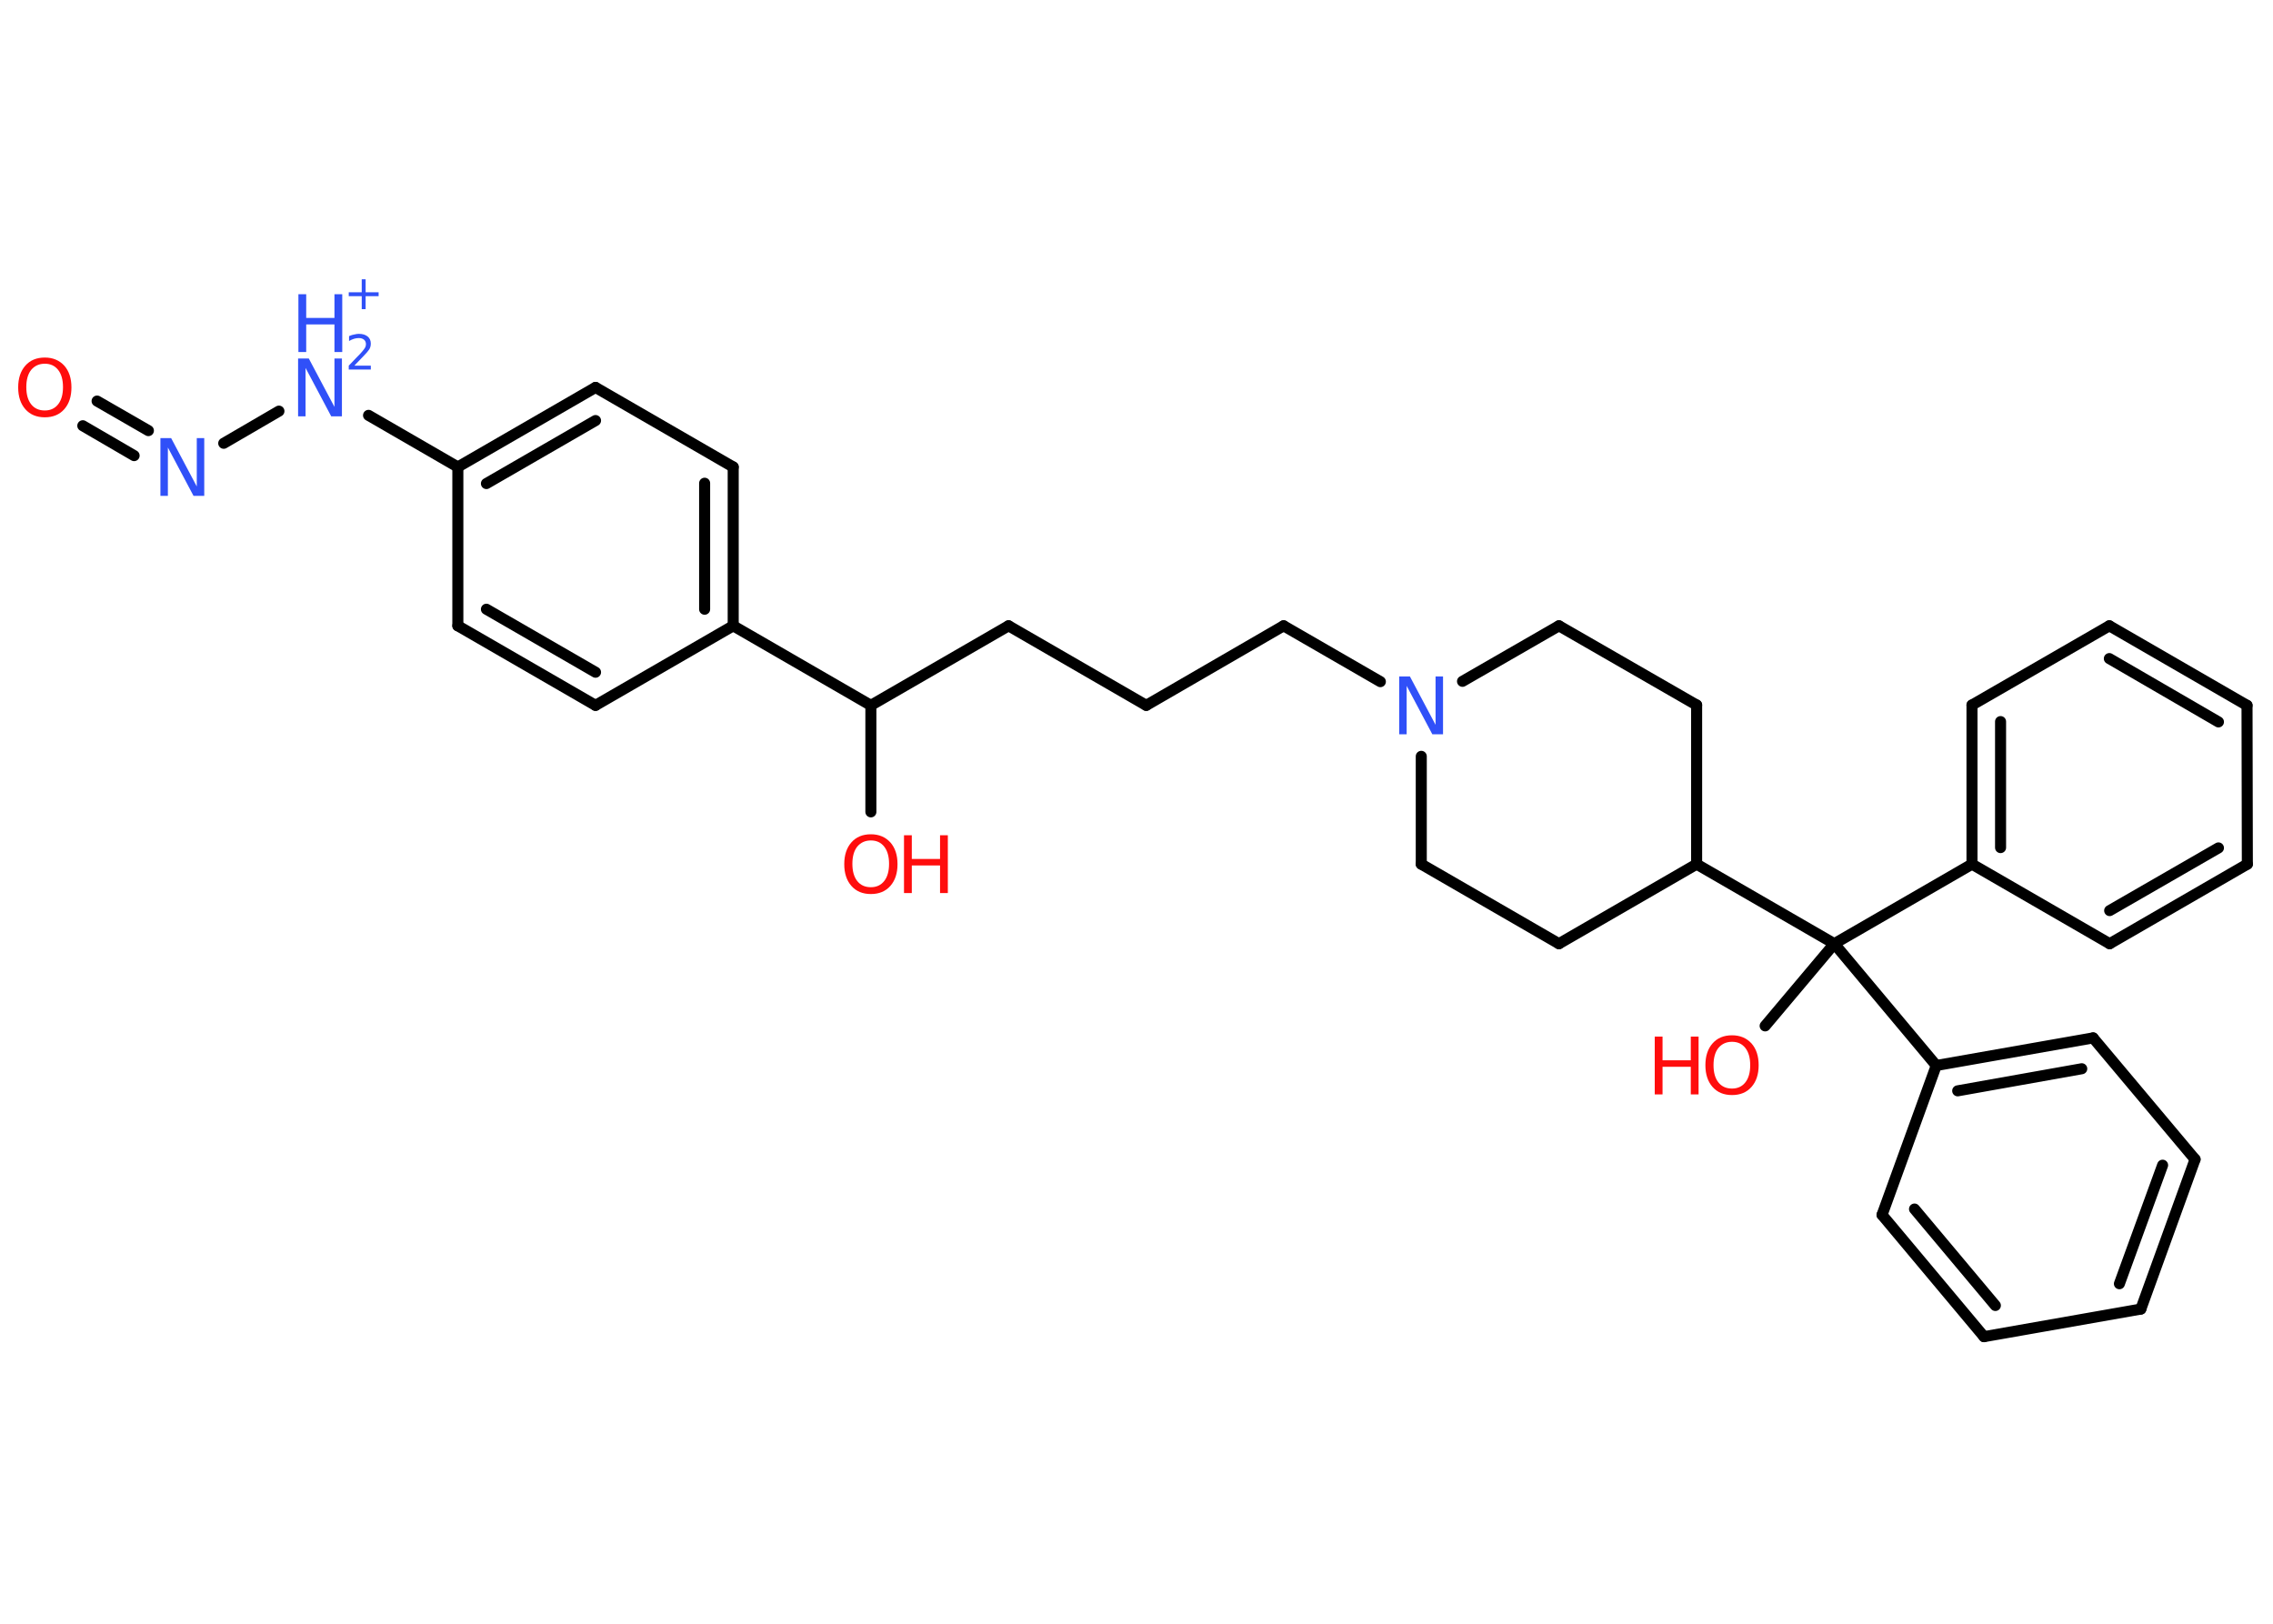 <?xml version='1.0' encoding='UTF-8'?>
<!DOCTYPE svg PUBLIC "-//W3C//DTD SVG 1.1//EN" "http://www.w3.org/Graphics/SVG/1.1/DTD/svg11.dtd">
<svg version='1.2' xmlns='http://www.w3.org/2000/svg' xmlns:xlink='http://www.w3.org/1999/xlink' width='70.0mm' height='50.0mm' viewBox='0 0 70.0 50.0'>
  <desc>Generated by the Chemistry Development Kit (http://github.com/cdk)</desc>
  <g stroke-linecap='round' stroke-linejoin='round' stroke='#000000' stroke-width='.34' fill='#3050F8'>
    <rect x='.0' y='.0' width='70.0' height='50.0' fill='#FFFFFF' stroke='none'/>
    <g id='mol1' class='mol'>
      <g id='mol1bnd1' class='bond'>
        <line x1='2.99' y1='12.35' x2='4.57' y2='13.26'/>
        <line x1='2.55' y1='13.11' x2='4.13' y2='14.03'/>
      </g>
      <line id='mol1bnd2' class='bond' x1='6.89' y1='13.65' x2='8.59' y2='12.66'/>
      <line id='mol1bnd3' class='bond' x1='11.35' y1='12.79' x2='14.1' y2='14.38'/>
      <g id='mol1bnd4' class='bond'>
        <line x1='18.34' y1='11.93' x2='14.1' y2='14.38'/>
        <line x1='18.34' y1='12.95' x2='14.98' y2='14.89'/>
      </g>
      <line id='mol1bnd5' class='bond' x1='18.34' y1='11.93' x2='22.58' y2='14.38'/>
      <g id='mol1bnd6' class='bond'>
        <line x1='22.58' y1='19.27' x2='22.58' y2='14.38'/>
        <line x1='21.7' y1='18.76' x2='21.7' y2='14.88'/>
      </g>
      <line id='mol1bnd7' class='bond' x1='22.58' y1='19.27' x2='26.82' y2='21.72'/>
      <line id='mol1bnd8' class='bond' x1='26.82' y1='21.72' x2='26.82' y2='25.0'/>
      <line id='mol1bnd9' class='bond' x1='26.82' y1='21.72' x2='31.06' y2='19.27'/>
      <line id='mol1bnd10' class='bond' x1='31.06' y1='19.27' x2='35.3' y2='21.72'/>
      <line id='mol1bnd11' class='bond' x1='35.3' y1='21.72' x2='39.53' y2='19.27'/>
      <line id='mol1bnd12' class='bond' x1='39.53' y1='19.27' x2='42.51' y2='20.99'/>
      <line id='mol1bnd13' class='bond' x1='45.04' y1='20.98' x2='48.01' y2='19.27'/>
      <line id='mol1bnd14' class='bond' x1='48.01' y1='19.27' x2='52.25' y2='21.71'/>
      <line id='mol1bnd15' class='bond' x1='52.25' y1='21.71' x2='52.25' y2='26.61'/>
      <line id='mol1bnd16' class='bond' x1='52.25' y1='26.61' x2='56.49' y2='29.06'/>
      <line id='mol1bnd17' class='bond' x1='56.49' y1='29.06' x2='54.36' y2='31.59'/>
      <line id='mol1bnd18' class='bond' x1='56.49' y1='29.06' x2='60.73' y2='26.61'/>
      <g id='mol1bnd19' class='bond'>
        <line x1='60.73' y1='21.71' x2='60.73' y2='26.61'/>
        <line x1='61.61' y1='22.22' x2='61.61' y2='26.1'/>
      </g>
      <line id='mol1bnd20' class='bond' x1='60.73' y1='21.71' x2='64.96' y2='19.27'/>
      <g id='mol1bnd21' class='bond'>
        <line x1='69.2' y1='21.72' x2='64.96' y2='19.27'/>
        <line x1='68.32' y1='22.23' x2='64.96' y2='20.28'/>
      </g>
      <line id='mol1bnd22' class='bond' x1='69.2' y1='21.72' x2='69.21' y2='26.61'/>
      <g id='mol1bnd23' class='bond'>
        <line x1='64.97' y1='29.06' x2='69.21' y2='26.61'/>
        <line x1='64.97' y1='28.04' x2='68.32' y2='26.11'/>
      </g>
      <line id='mol1bnd24' class='bond' x1='60.73' y1='26.61' x2='64.97' y2='29.06'/>
      <line id='mol1bnd25' class='bond' x1='56.49' y1='29.06' x2='59.63' y2='32.81'/>
      <g id='mol1bnd26' class='bond'>
        <line x1='64.46' y1='31.96' x2='59.63' y2='32.81'/>
        <line x1='64.11' y1='32.91' x2='60.29' y2='33.59'/>
      </g>
      <line id='mol1bnd27' class='bond' x1='64.46' y1='31.96' x2='67.6' y2='35.7'/>
      <g id='mol1bnd28' class='bond'>
        <line x1='65.93' y1='40.31' x2='67.6' y2='35.7'/>
        <line x1='65.27' y1='39.53' x2='66.6' y2='35.88'/>
      </g>
      <line id='mol1bnd29' class='bond' x1='65.93' y1='40.31' x2='61.1' y2='41.16'/>
      <g id='mol1bnd30' class='bond'>
        <line x1='57.96' y1='37.41' x2='61.1' y2='41.16'/>
        <line x1='58.96' y1='37.23' x2='61.45' y2='40.2'/>
      </g>
      <line id='mol1bnd31' class='bond' x1='59.63' y1='32.81' x2='57.96' y2='37.41'/>
      <line id='mol1bnd32' class='bond' x1='52.25' y1='26.61' x2='48.01' y2='29.06'/>
      <line id='mol1bnd33' class='bond' x1='48.01' y1='29.06' x2='43.77' y2='26.61'/>
      <line id='mol1bnd34' class='bond' x1='43.77' y1='23.29' x2='43.77' y2='26.61'/>
      <line id='mol1bnd35' class='bond' x1='22.58' y1='19.27' x2='18.34' y2='21.72'/>
      <g id='mol1bnd36' class='bond'>
        <line x1='14.1' y1='19.27' x2='18.34' y2='21.72'/>
        <line x1='14.98' y1='18.76' x2='18.34' y2='20.7'/>
      </g>
      <line id='mol1bnd37' class='bond' x1='14.1' y1='14.38' x2='14.1' y2='19.27'/>
      <path id='mol1atm1' class='atom' d='M1.38 11.2q-.26 .0 -.42 .19q-.15 .19 -.15 .53q.0 .34 .15 .53q.15 .19 .42 .19q.26 .0 .41 -.19q.15 -.19 .15 -.53q.0 -.34 -.15 -.53q-.15 -.19 -.41 -.19zM1.38 11.01q.37 .0 .6 .25q.22 .25 .22 .67q.0 .42 -.22 .67q-.22 .25 -.6 .25q-.38 .0 -.6 -.25q-.22 -.25 -.22 -.67q.0 -.42 .22 -.67q.22 -.25 .6 -.25z' stroke='none' fill='#FF0D0D'/>
      <path id='mol1atm2' class='atom' d='M4.95 13.49h.32l.79 1.49v-1.49h.23v1.78h-.33l-.79 -1.49v1.49h-.23v-1.78z' stroke='none'/>
      <g id='mol1atm3' class='atom'>
        <path d='M9.19 11.04h.32l.79 1.49v-1.49h.23v1.78h-.33l-.79 -1.49v1.49h-.23v-1.78z' stroke='none'/>
        <path d='M9.19 9.06h.24v.73h.87v-.73h.24v1.78h-.24v-.85h-.87v.85h-.24v-1.78z' stroke='none'/>
        <path d='M10.92 11.26h.5v.12h-.68v-.12q.08 -.08 .22 -.23q.14 -.14 .18 -.19q.07 -.08 .1 -.13q.03 -.05 .03 -.11q.0 -.09 -.06 -.14q-.06 -.05 -.16 -.05q-.07 .0 -.14 .02q-.07 .02 -.16 .07v-.15q.09 -.04 .16 -.05q.08 -.02 .14 -.02q.17 .0 .27 .08q.1 .08 .1 .22q.0 .07 -.02 .12q-.02 .06 -.09 .14q-.02 .02 -.11 .12q-.1 .1 -.27 .28z' stroke='none'/>
        <path d='M11.26 8.6v.4h.4v.12h-.4v.4h-.12v-.4h-.4v-.12h.4v-.4h.12z' stroke='none'/>
      </g>
      <g id='mol1atm9' class='atom'>
        <path d='M26.82 25.88q-.26 .0 -.42 .19q-.15 .19 -.15 .53q.0 .34 .15 .53q.15 .19 .42 .19q.26 .0 .41 -.19q.15 -.19 .15 -.53q.0 -.34 -.15 -.53q-.15 -.19 -.41 -.19zM26.82 25.69q.37 .0 .6 .25q.22 .25 .22 .67q.0 .42 -.22 .67q-.22 .25 -.6 .25q-.38 .0 -.6 -.25q-.22 -.25 -.22 -.67q.0 -.42 .22 -.67q.22 -.25 .6 -.25z' stroke='none' fill='#FF0D0D'/>
        <path d='M27.84 25.72h.24v.73h.87v-.73h.24v1.78h-.24v-.85h-.87v.85h-.24v-1.78z' stroke='none' fill='#FF0D0D'/>
      </g>
      <path id='mol1atm13' class='atom' d='M43.1 20.83h.32l.79 1.49v-1.49h.23v1.78h-.33l-.79 -1.49v1.49h-.23v-1.78z' stroke='none'/>
      <g id='mol1atm18' class='atom'>
        <path d='M53.34 32.08q-.26 .0 -.42 .19q-.15 .19 -.15 .53q.0 .34 .15 .53q.15 .19 .42 .19q.26 .0 .41 -.19q.15 -.19 .15 -.53q.0 -.34 -.15 -.53q-.15 -.19 -.41 -.19zM53.34 31.88q.37 .0 .6 .25q.22 .25 .22 .67q.0 .42 -.22 .67q-.22 .25 -.6 .25q-.38 .0 -.6 -.25q-.22 -.25 -.22 -.67q.0 -.42 .22 -.67q.22 -.25 .6 -.25z' stroke='none' fill='#FF0D0D'/>
        <path d='M50.96 31.92h.24v.73h.87v-.73h.24v1.78h-.24v-.85h-.87v.85h-.24v-1.78z' stroke='none' fill='#FF0D0D'/>
      </g>
    </g>
  </g>
</svg>
